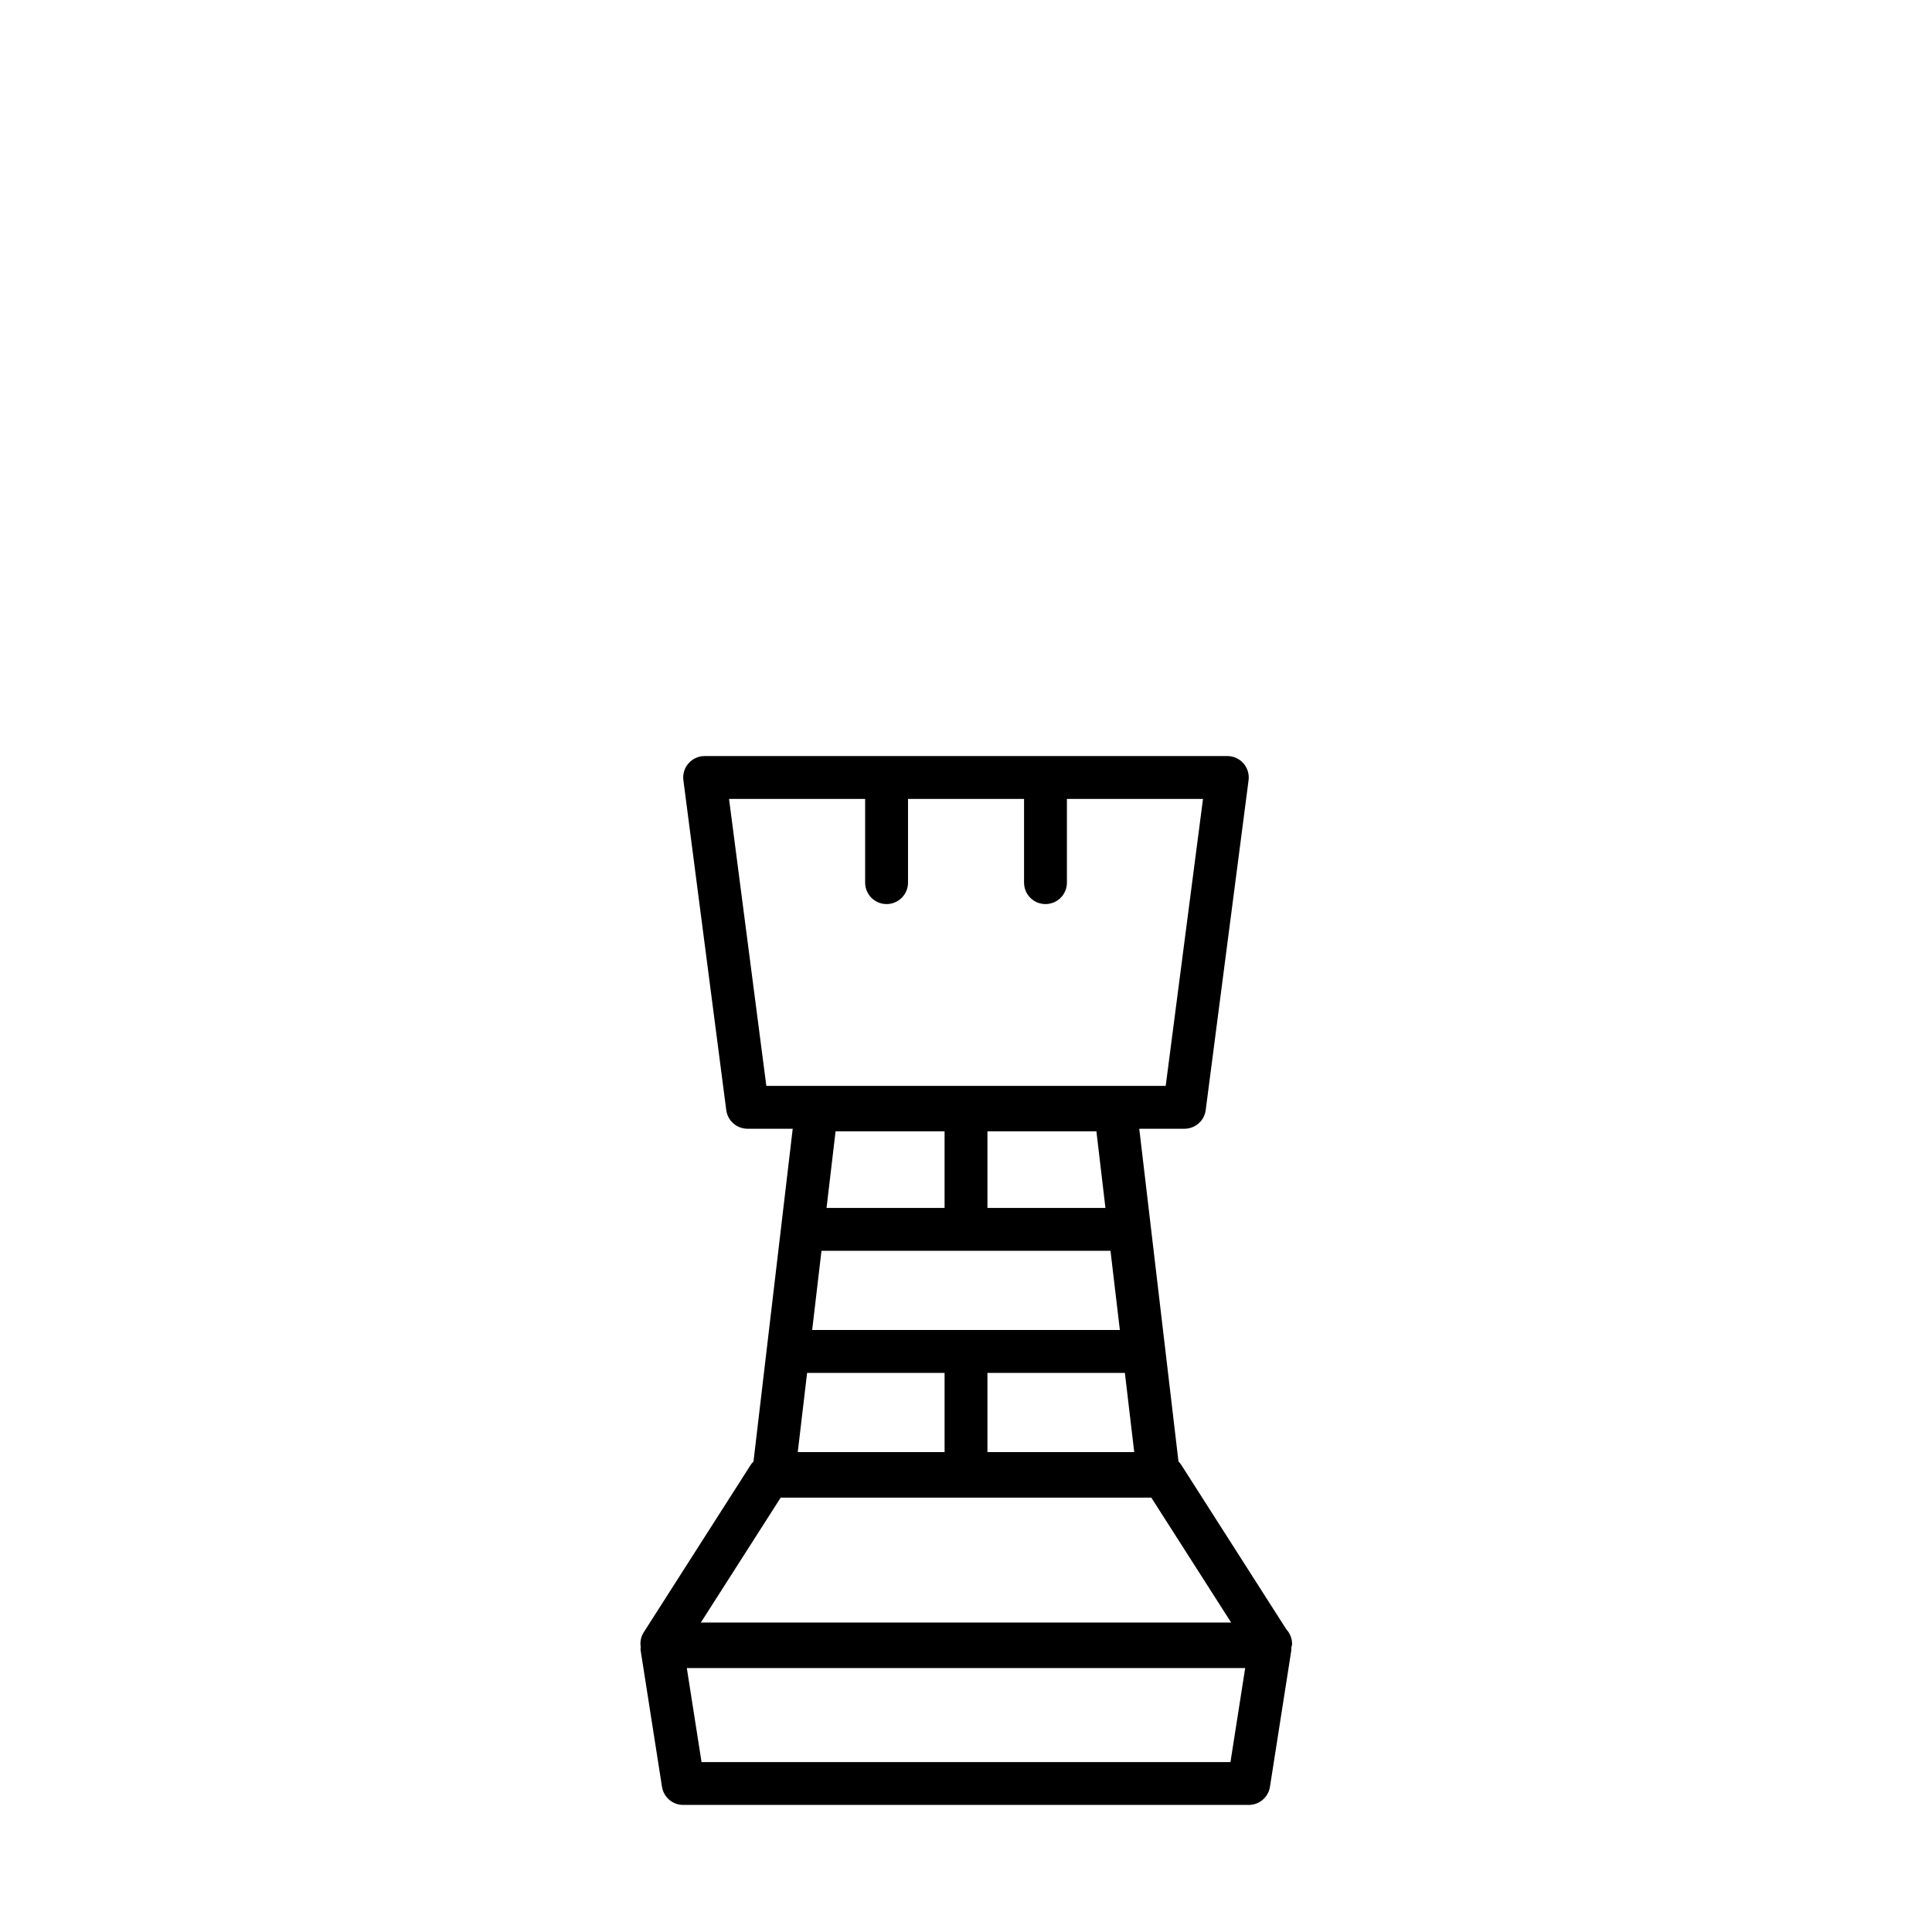 <svg height='100px' width='100px'  fill="#000000" xmlns="http://www.w3.org/2000/svg" xmlns:xlink="http://www.w3.org/1999/xlink" version="1.1" x="0px" y="0px" viewBox="0 0 89.625 90.139" enable-background="new 0 0 89.625 90.139" xml:space="preserve"><g><path d="M60.026,76.699c0-0.265-0.104-0.505-0.27-0.684l-4.907-7.681c-0.035-0.055-0.079-0.102-0.123-0.146l-1.83-15.526h2.11   c0.502,0,0.927-0.373,0.99-0.871l2-15.388c0.037-0.285-0.05-0.572-0.24-0.789c-0.188-0.216-0.463-0.34-0.75-0.34H32.618   c-0.288,0-0.562,0.124-0.751,0.34c-0.19,0.217-0.277,0.504-0.24,0.789l2,15.388c0.064,0.498,0.488,0.871,0.991,0.871h2.11   l-1.83,15.526c-0.044,0.046-0.088,0.093-0.123,0.146l-5,7.825c-0.134,0.209-0.176,0.456-0.138,0.693   c0.001,0.042-0.015,0.083-0.008,0.125l1,6.387c0.076,0.487,0.496,0.846,0.988,0.846h26.389c0.492,0,0.912-0.357,0.988-0.846   l1-6.387c0.004-0.032-0.009-0.063-0.007-0.097C60,76.821,60.026,76.765,60.026,76.699z M37.399,64.054h6.414v3.695h-6.85   L37.399,64.054z M45.813,64.054h6.412l0.436,3.695h-6.848V64.054z M43.813,56.358h-5.507l0.421-3.574h5.086V56.358z M45.813,52.784   h5.084l0.421,3.574h-5.505V52.784z M38.07,58.358h13.484l0.437,3.694H37.635L38.07,58.358z M33.757,37.274h6.35v3.906   c0,0.553,0.447,1,1,1c0.553,0,1-0.447,1-1v-3.906h5.414v3.906c0,0.553,0.446,1,1,1s1-0.447,1-1v-3.906h6.349l-1.74,13.388H35.497   L33.757,37.274z M36.166,69.874h17.293l3.723,5.825H32.443L36.166,69.874z M57.151,82.212H32.474l-0.687-4.387h26.051   L57.151,82.212z"></path></g></svg>